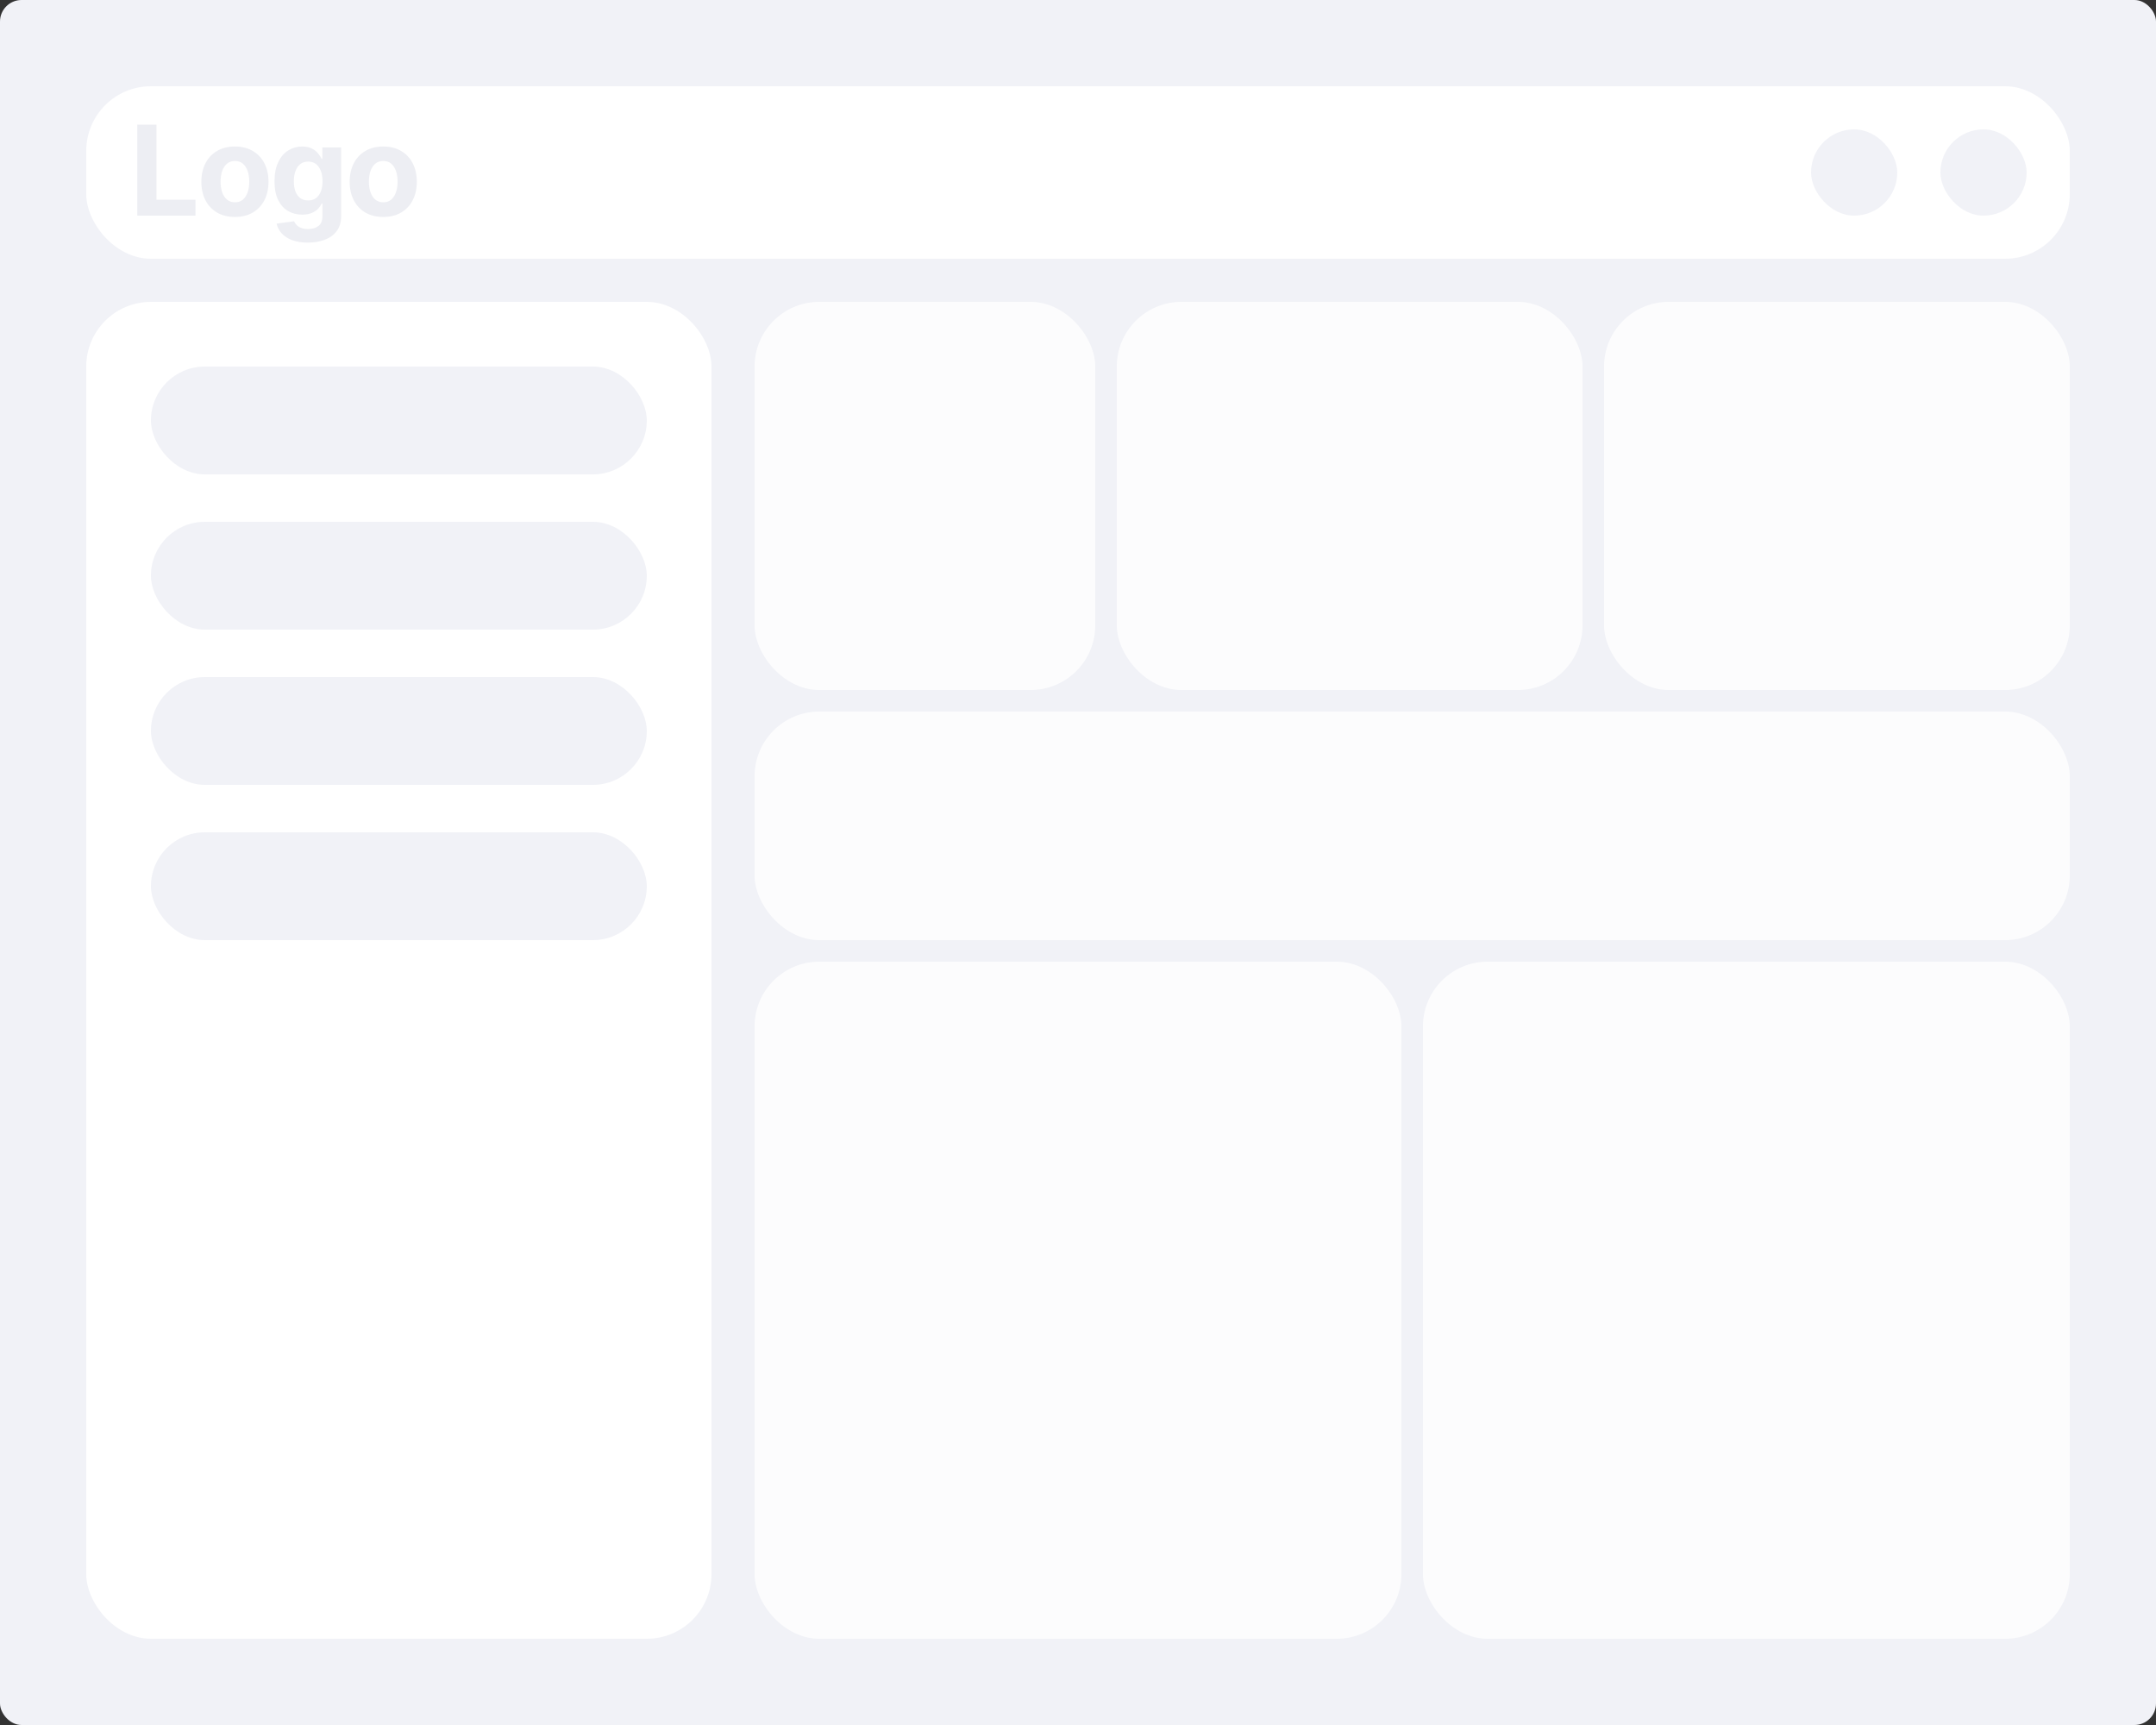 <svg width="500" height="400" viewBox="0 0 500 400" fill="none" xmlns="http://www.w3.org/2000/svg">
<rect x="0" y="0" width="500" height="400" fill="#333333" stroke="none"/>
<rect width="500" height="400" rx="5" fill="#F1F2F7"/>
<rect x="20" y="20" width="460" height="40" rx="15" fill="white"/>
<path d="M31.833 50V28.909H36.292V46.324H45.334V50H31.833ZM54.482 50.309C52.882 50.309 51.499 49.969 50.332 49.289C49.171 48.603 48.275 47.649 47.644 46.426C47.012 45.198 46.696 43.773 46.696 42.153C46.696 40.519 47.012 39.091 47.644 37.869C48.275 36.64 49.171 35.685 50.332 35.006C51.499 34.319 52.882 33.976 54.482 33.976C56.081 33.976 57.462 34.319 58.622 35.006C59.789 35.685 60.688 36.64 61.32 37.869C61.952 39.091 62.267 40.519 62.267 42.153C62.267 43.773 61.952 45.198 61.32 46.426C60.688 47.649 59.789 48.603 58.622 49.289C57.462 49.969 56.081 50.309 54.482 50.309ZM54.502 46.91C55.23 46.91 55.838 46.705 56.325 46.293C56.813 45.874 57.18 45.304 57.427 44.583C57.681 43.862 57.808 43.042 57.808 42.122C57.808 41.202 57.681 40.381 57.427 39.66C57.18 38.94 56.813 38.37 56.325 37.951C55.838 37.532 55.23 37.323 54.502 37.323C53.768 37.323 53.15 37.532 52.649 37.951C52.154 38.37 51.78 38.94 51.526 39.66C51.279 40.381 51.156 41.202 51.156 42.122C51.156 43.042 51.279 43.862 51.526 44.583C51.78 45.304 52.154 45.874 52.649 46.293C53.15 46.705 53.768 46.91 54.502 46.91ZM71.376 56.261C69.955 56.261 68.737 56.066 67.721 55.674C66.711 55.29 65.908 54.765 65.311 54.099C64.713 53.433 64.326 52.684 64.147 51.854L68.204 51.308C68.328 51.624 68.524 51.919 68.791 52.194C69.059 52.468 69.413 52.688 69.852 52.853C70.299 53.024 70.841 53.11 71.479 53.11C72.434 53.11 73.22 52.877 73.838 52.41C74.462 51.95 74.775 51.177 74.775 50.093V47.199H74.59C74.397 47.638 74.109 48.054 73.724 48.445C73.34 48.836 72.846 49.156 72.241 49.403C71.637 49.65 70.916 49.773 70.079 49.773C68.891 49.773 67.81 49.499 66.835 48.95C65.867 48.394 65.094 47.546 64.518 46.406C63.948 45.259 63.663 43.811 63.663 42.06C63.663 40.268 63.955 38.771 64.538 37.57C65.122 36.368 65.898 35.469 66.866 34.872C67.841 34.275 68.908 33.976 70.069 33.976C70.954 33.976 71.696 34.127 72.293 34.429C72.89 34.724 73.371 35.095 73.735 35.541C74.105 35.981 74.39 36.413 74.59 36.839H74.754V34.182H79.11V50.154C79.11 51.5 78.781 52.626 78.122 53.532C77.463 54.439 76.55 55.118 75.382 55.571C74.222 56.031 72.887 56.261 71.376 56.261ZM71.469 46.478C72.176 46.478 72.773 46.303 73.261 45.953C73.755 45.596 74.133 45.088 74.394 44.429C74.662 43.763 74.795 42.966 74.795 42.039C74.795 41.113 74.665 40.309 74.404 39.63C74.143 38.943 73.766 38.411 73.271 38.033C72.777 37.656 72.176 37.467 71.469 37.467C70.748 37.467 70.141 37.663 69.646 38.054C69.152 38.438 68.778 38.974 68.524 39.66C68.27 40.347 68.143 41.14 68.143 42.039C68.143 42.953 68.27 43.742 68.524 44.408C68.785 45.067 69.159 45.579 69.646 45.943C70.141 46.3 70.748 46.478 71.469 46.478ZM88.879 50.309C87.279 50.309 85.895 49.969 84.728 49.289C83.568 48.603 82.672 47.649 82.04 46.426C81.409 45.198 81.093 43.773 81.093 42.153C81.093 40.519 81.409 39.091 82.04 37.869C82.672 36.64 83.568 35.685 84.728 35.006C85.895 34.319 87.279 33.976 88.879 33.976C90.478 33.976 91.858 34.319 93.019 35.006C94.186 35.685 95.085 36.64 95.717 37.869C96.348 39.091 96.664 40.519 96.664 42.153C96.664 43.773 96.348 45.198 95.717 46.426C95.085 47.649 94.186 48.603 93.019 49.289C91.858 49.969 90.478 50.309 88.879 50.309ZM88.899 46.91C89.627 46.91 90.234 46.705 90.722 46.293C91.209 45.874 91.577 45.304 91.824 44.583C92.078 43.862 92.205 43.042 92.205 42.122C92.205 41.202 92.078 40.381 91.824 39.66C91.577 38.94 91.209 38.37 90.722 37.951C90.234 37.532 89.627 37.323 88.899 37.323C88.165 37.323 87.547 37.532 87.046 37.951C86.551 38.37 86.177 38.94 85.923 39.66C85.676 40.381 85.552 41.202 85.552 42.122C85.552 43.042 85.676 43.862 85.923 44.583C86.177 45.304 86.551 45.874 87.046 46.293C87.547 46.705 88.165 46.91 88.899 46.91Z" fill="#EDEEF3"/>
<rect x="420" y="30" width="20" height="20" rx="10" fill="#F1F2F7"/>
<rect x="450" y="30" width="20" height="20" rx="10" fill="#F1F2F7"/>
<rect x="20" y="70" width="145" height="310" rx="15" fill="white"/>
<rect x="35" y="85" width="115" height="25" rx="12.5" fill="#F1F2F7"/>
<rect x="35" y="121" width="115" height="25" rx="12.5" fill="#F1F2F7"/>
<rect x="35" y="157" width="115" height="25" rx="12.5" fill="#F1F2F7"/>
<rect x="35" y="193" width="115" height="25" rx="12.5" fill="#F1F2F7"/>
<g opacity="0.8">
<rect x="175" y="70" width="79" height="90" rx="15" fill="white"/>
<rect x="259" y="70" width="108" height="90" rx="15" fill="white"/>
<rect x="372" y="70" width="108" height="90" rx="15" fill="white"/>
<rect x="175" y="165" width="305" height="53" rx="15" fill="white"/>
<rect x="175" y="223" width="150" height="157" rx="15" fill="white"/>
<rect x="330" y="223" width="150" height="157" rx="15" fill="white"/>
</g>
</svg>
